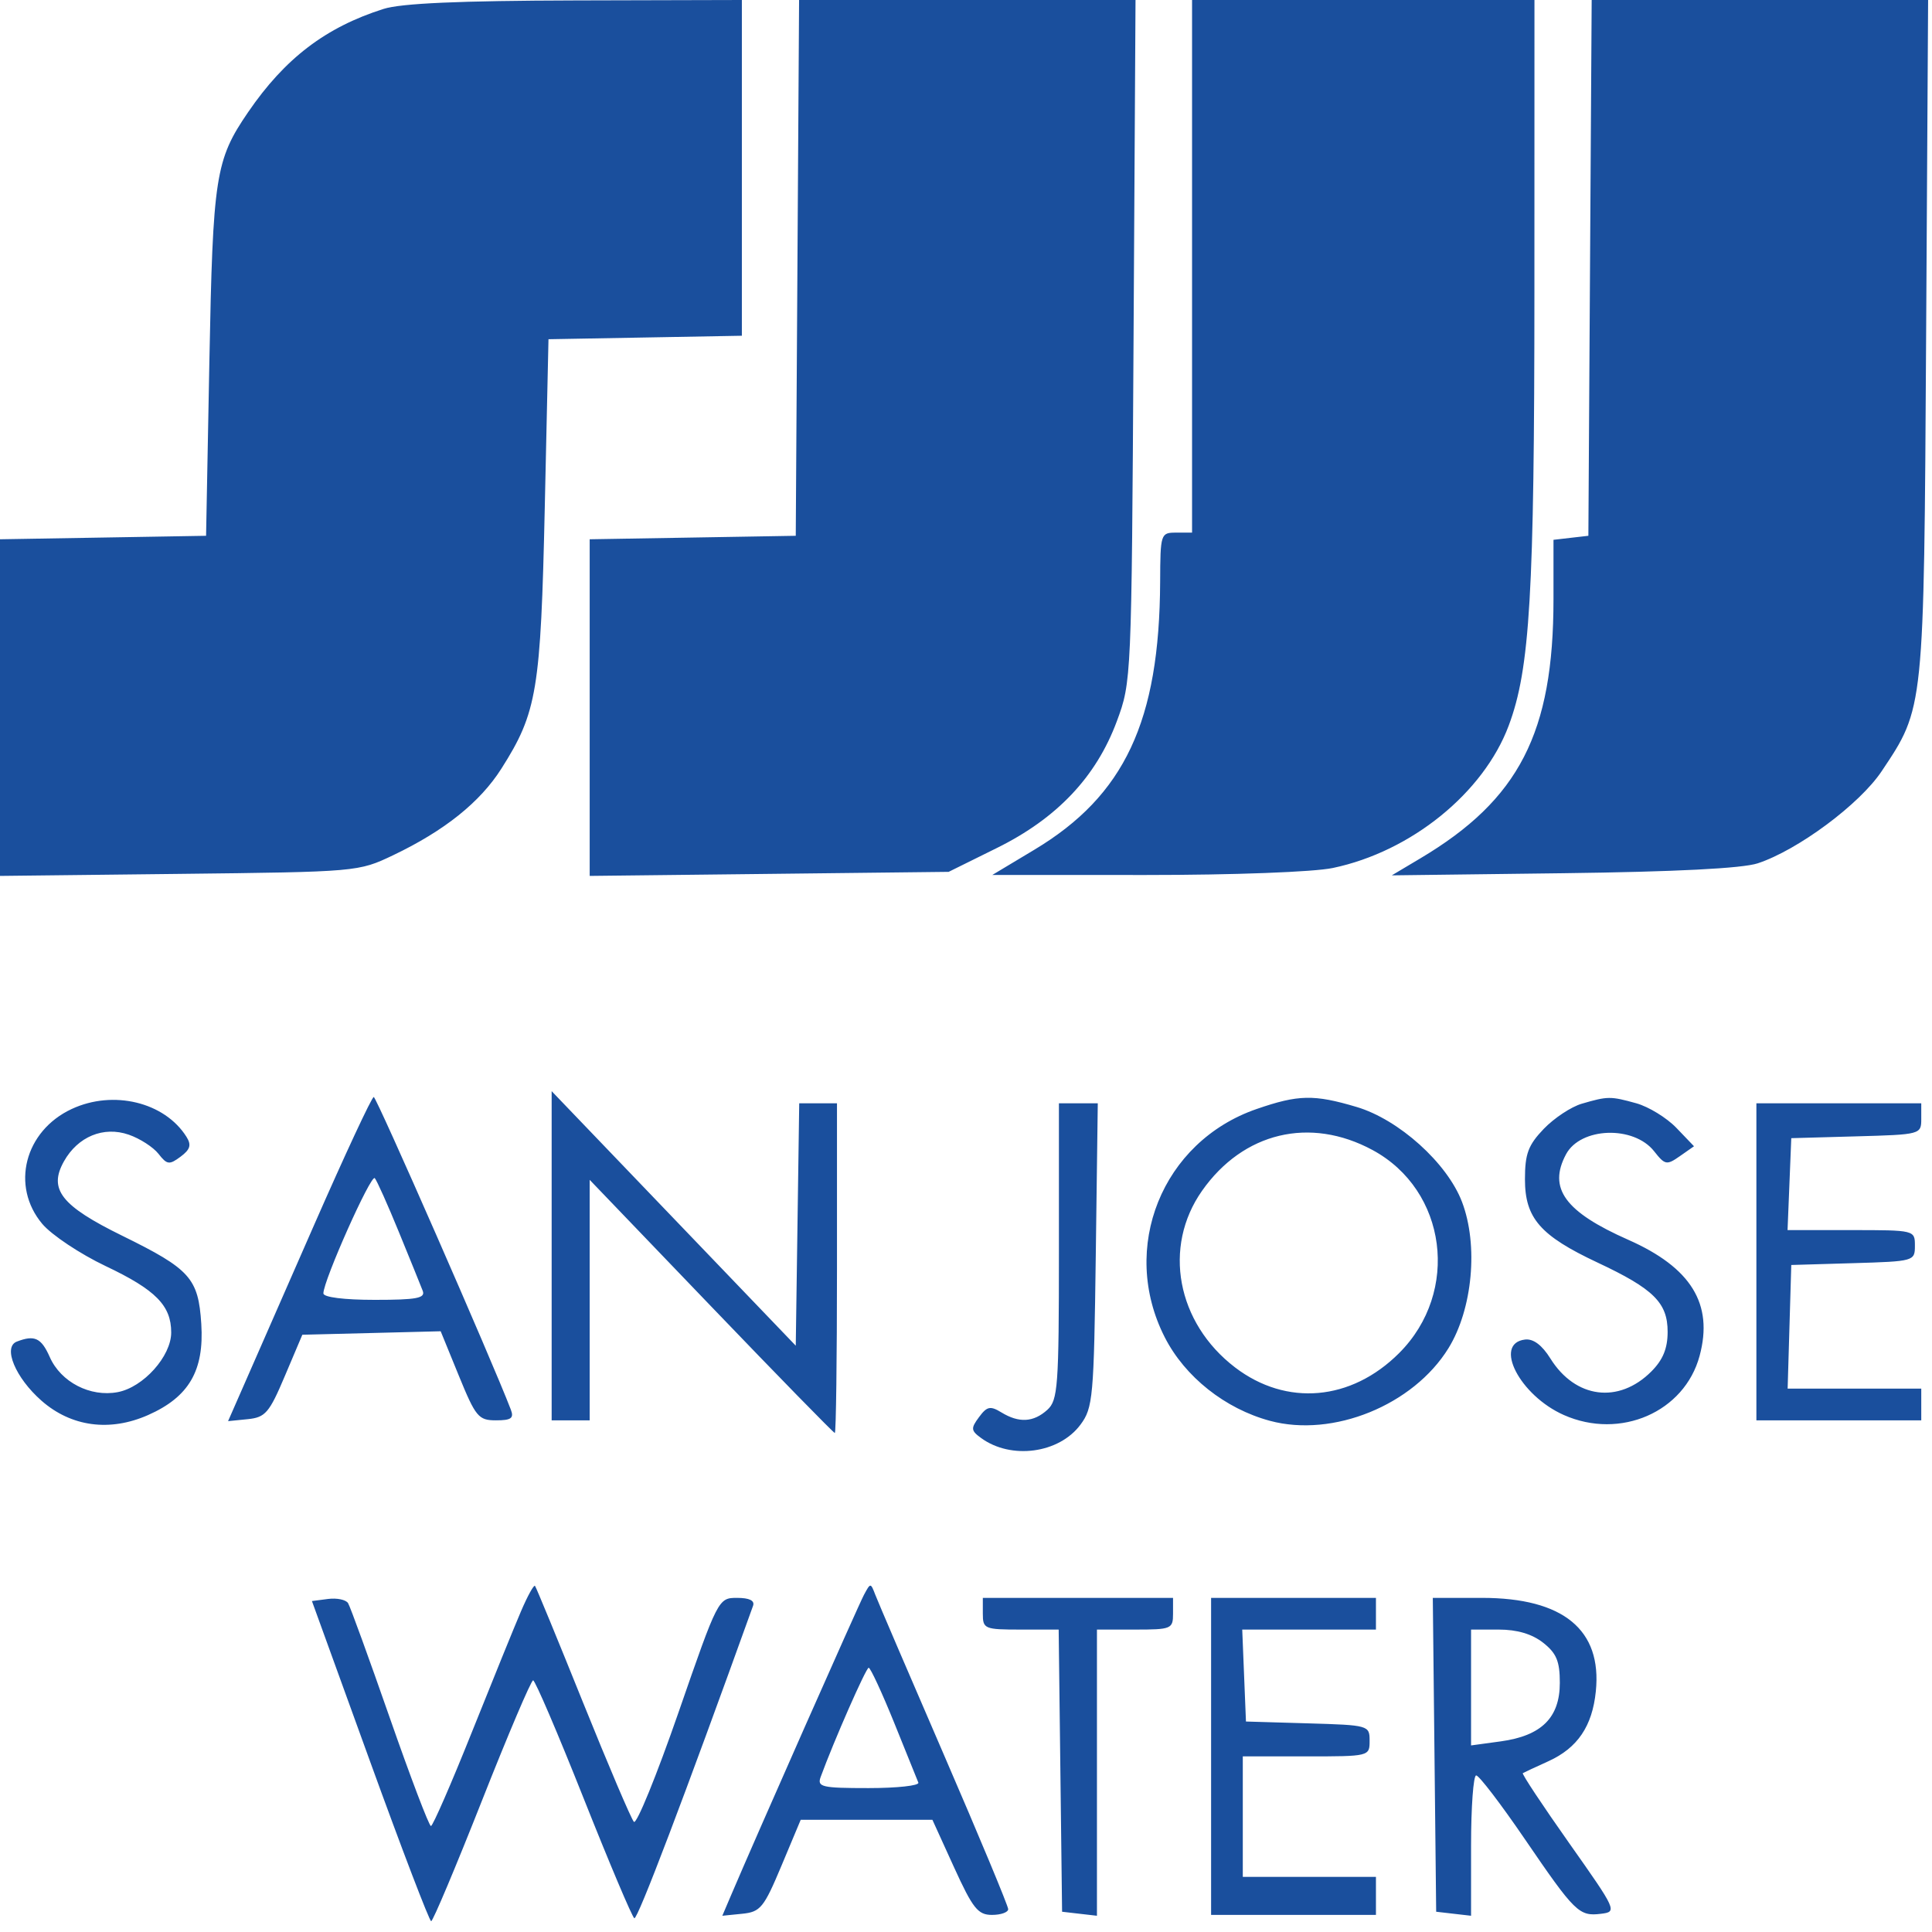 <svg width="86" height="86" viewBox="0 0 86 86" fill="none" xmlns="http://www.w3.org/2000/svg">
<path fill-rule="evenodd" clip-rule="evenodd" d="M17.076 0.396C14.499 1.213 12.685 2.596 11.046 4.991C9.587 7.123 9.477 7.835 9.32 16.088L9.173 23.85L4.587 23.928L0 24.005V31.497V38.99L7.974 38.9C15.909 38.81 15.954 38.806 17.5 38.069C19.784 36.979 21.37 35.71 22.321 34.211C23.908 31.71 24.07 30.732 24.25 22.58L24.415 15.1L28.719 15.023L33.023 14.945V7.472V0L25.614 0.019C20.459 0.032 17.862 0.147 17.076 0.396ZM35.496 11.925L35.422 23.85L30.836 23.928L26.249 24.005V31.497V38.99L34.239 38.9L42.228 38.809L44.377 37.746C47.054 36.423 48.795 34.582 49.715 32.103C50.364 30.355 50.37 30.231 50.458 15.171L50.546 0H43.058H35.57L35.496 11.925ZM53.063 11.854V23.709H52.357C51.666 23.709 51.651 23.754 51.642 25.896C51.614 32.104 50.06 35.414 46.044 37.824L44.172 38.947L51.003 38.949C54.922 38.95 58.471 38.817 59.329 38.637C62.81 37.909 66.036 35.297 67.158 32.3C68.105 29.768 68.3 26.473 68.302 12.913L68.304 0H60.684H53.063V11.854ZM70.777 11.925L70.704 23.85L69.927 23.939L69.151 24.029V26.677C69.151 32.618 67.622 35.593 63.224 38.209L61.954 38.965L69.575 38.87C74.585 38.807 77.555 38.656 78.244 38.429C80.033 37.838 82.775 35.802 83.755 34.336C85.658 31.489 85.64 31.664 85.738 15.03L85.827 0H78.339H70.851L70.777 11.925ZM24.556 55.898V63.224H25.402H26.249V57.872V52.519L31.657 58.154C34.631 61.253 37.108 63.788 37.161 63.788C37.214 63.788 37.257 60.486 37.257 56.45V49.111H36.416H35.576L35.499 54.507L35.422 59.902L29.989 54.237L24.556 48.571V55.898ZM3.194 49.364C1.094 50.342 0.466 52.796 1.883 54.481C2.299 54.974 3.568 55.819 4.705 56.359C6.931 57.415 7.621 58.114 7.621 59.314C7.621 60.371 6.38 61.755 5.239 61.969C4.017 62.199 2.709 61.523 2.216 60.408C1.837 59.553 1.542 59.414 0.751 59.718C0.115 59.961 0.685 61.33 1.848 62.351C3.171 63.512 4.887 63.743 6.594 62.988C8.41 62.184 9.093 61.013 8.96 58.93C8.829 56.896 8.468 56.494 5.443 55.008C2.722 53.673 2.148 52.941 2.846 51.696C3.465 50.592 4.61 50.12 5.73 50.508C6.227 50.679 6.823 51.064 7.056 51.362C7.436 51.848 7.537 51.861 8.038 51.488C8.471 51.165 8.529 50.966 8.298 50.6C7.326 49.058 5.041 48.505 3.194 49.364ZM13.974 54.545C12.595 57.688 11.171 60.935 10.81 61.761L10.152 63.26L11.029 63.172C11.814 63.092 11.986 62.892 12.681 61.248L13.458 59.414L16.537 59.337L19.616 59.259L20.426 61.242C21.175 63.074 21.3 63.224 22.079 63.224C22.757 63.224 22.887 63.13 22.738 62.744C21.888 60.528 16.759 48.832 16.637 48.831C16.551 48.83 15.353 51.401 13.974 54.545ZM55.934 49.367C51.726 50.82 49.822 55.553 51.847 59.526C52.744 61.287 54.533 62.708 56.531 63.246C59.34 64.002 62.912 62.548 64.477 60.012C65.551 58.27 65.814 55.425 65.078 53.498C64.418 51.769 62.266 49.832 60.385 49.274C58.487 48.71 57.794 48.724 55.934 49.367ZM70.411 49.13C69.939 49.267 69.177 49.772 68.717 50.251C68.025 50.974 67.881 51.36 67.881 52.494C67.881 54.224 68.56 55.003 71.11 56.2C73.607 57.371 74.232 57.988 74.232 59.283C74.232 60.026 74.023 60.533 73.505 61.051C72.055 62.501 70.124 62.252 69.015 60.474C68.64 59.873 68.254 59.584 67.884 59.628C66.455 59.8 67.649 62.119 69.614 62.988C72.127 64.1 74.983 62.854 75.656 60.352C76.277 58.046 75.281 56.427 72.48 55.188C69.659 53.941 68.899 52.896 69.71 51.38C70.357 50.171 72.722 50.091 73.632 51.248C74.114 51.86 74.191 51.875 74.777 51.464L75.406 51.024L74.623 50.207C74.192 49.758 73.389 49.265 72.837 49.111C71.684 48.791 71.571 48.792 70.411 49.13ZM47.136 55.701C47.136 61.725 47.091 62.33 46.62 62.757C46.004 63.314 45.359 63.35 44.575 62.871C44.081 62.57 43.935 62.601 43.581 63.079C43.209 63.581 43.218 63.68 43.669 64.009C45.005 64.987 47.142 64.7 48.096 63.416C48.652 62.669 48.693 62.206 48.777 55.865L48.866 49.111H48.001H47.136V55.701ZM78.183 56.168V63.224H81.852H85.522V62.518V61.813H82.548H79.574L79.655 59.061L79.736 56.309L82.487 56.228C85.202 56.148 85.239 56.138 85.239 55.452C85.239 54.759 85.229 54.756 82.404 54.756H79.57L79.653 52.71L79.736 50.664L82.629 50.583C85.494 50.504 85.522 50.496 85.522 49.807V49.111H81.852H78.183V56.168ZM61.095 51.191C64.411 52.98 65.005 57.507 62.28 60.231C60.147 62.364 57.262 62.615 54.976 60.868C52.38 58.883 51.749 55.507 53.508 53.005C55.339 50.4 58.311 49.689 61.095 51.191ZM17.758 54.848C18.256 56.063 18.732 57.238 18.817 57.459C18.943 57.787 18.547 57.861 16.683 57.861C15.313 57.861 14.395 57.745 14.395 57.573C14.395 57.005 16.515 52.252 16.683 52.444C16.777 52.551 17.261 53.633 17.758 54.848ZM23.192 71.722C22.9 72.404 21.913 74.833 20.998 77.12C20.083 79.408 19.266 81.281 19.183 81.283C19.1 81.286 18.275 79.117 17.35 76.465C16.424 73.812 15.59 71.516 15.494 71.362C15.399 71.208 14.998 71.124 14.603 71.175L13.885 71.268L16.468 78.394C17.889 82.314 19.115 85.52 19.193 85.519C19.271 85.519 20.287 83.106 21.451 80.159C22.615 77.211 23.641 74.799 23.731 74.798C23.82 74.797 24.83 77.154 25.974 80.036C27.118 82.917 28.136 85.325 28.235 85.387C28.376 85.474 30.454 80.006 33.521 71.48C33.604 71.248 33.36 71.127 32.809 71.127C31.975 71.127 31.96 71.155 30.202 76.227C29.229 79.032 28.336 81.223 28.217 81.096C28.098 80.969 27.079 78.578 25.953 75.784C24.828 72.99 23.866 70.654 23.815 70.593C23.765 70.532 23.484 71.04 23.192 71.722ZM38.456 70.996C38.2 71.476 33.677 81.698 32.552 84.341L32.153 85.277L33.04 85.188C33.85 85.106 34.001 84.921 34.785 83.052L35.642 81.006H38.574H41.505L42.469 83.123C43.304 84.954 43.532 85.239 44.156 85.239C44.553 85.239 44.878 85.124 44.878 84.983C44.878 84.841 43.595 81.761 42.028 78.138C40.46 74.515 39.082 71.301 38.965 70.996C38.754 70.446 38.751 70.446 38.456 70.996ZM43.749 71.832C43.749 72.507 43.824 72.538 45.437 72.538H47.125L47.201 78.818L47.277 85.098L48.053 85.188L48.829 85.277V78.907V72.538H50.523C52.141 72.538 52.216 72.507 52.216 71.832V71.127H47.982H43.749V71.832ZM53.91 78.183V85.239H57.579H61.248V84.393V83.546H58.285H55.321V80.865V78.183H58.143C60.955 78.183 60.966 78.18 60.966 77.488C60.966 76.802 60.929 76.791 58.214 76.712L55.462 76.631L55.379 74.585L55.296 72.538H58.272H61.248V71.832V71.127H57.579H53.91V78.183ZM63.854 78.113L63.929 85.098L64.706 85.188L65.482 85.277V82.153C65.482 80.436 65.585 79.03 65.71 79.03C65.836 79.03 66.806 80.298 67.864 81.848C70.109 85.134 70.287 85.31 71.267 85.189C71.993 85.1 71.969 85.047 69.848 82.042C68.662 80.361 67.733 78.96 67.786 78.929C67.838 78.897 68.351 78.659 68.926 78.398C70.221 77.809 70.879 76.84 71.036 75.286C71.315 72.547 69.587 71.128 65.971 71.127L63.779 71.127L63.854 78.113ZM68.69 73.123C69.285 73.591 69.433 73.948 69.433 74.909C69.433 76.458 68.619 77.265 66.806 77.514L65.482 77.695V75.117V72.538H66.714C67.533 72.538 68.195 72.734 68.69 73.123ZM39.797 76.671C40.34 78.011 40.827 79.216 40.879 79.35C40.931 79.485 39.933 79.594 38.661 79.594C36.579 79.594 36.368 79.545 36.53 79.1C37.117 77.496 38.549 74.239 38.668 74.237C38.746 74.237 39.254 75.332 39.797 76.671Z" fill="#1A4F9D"/>
</svg>
